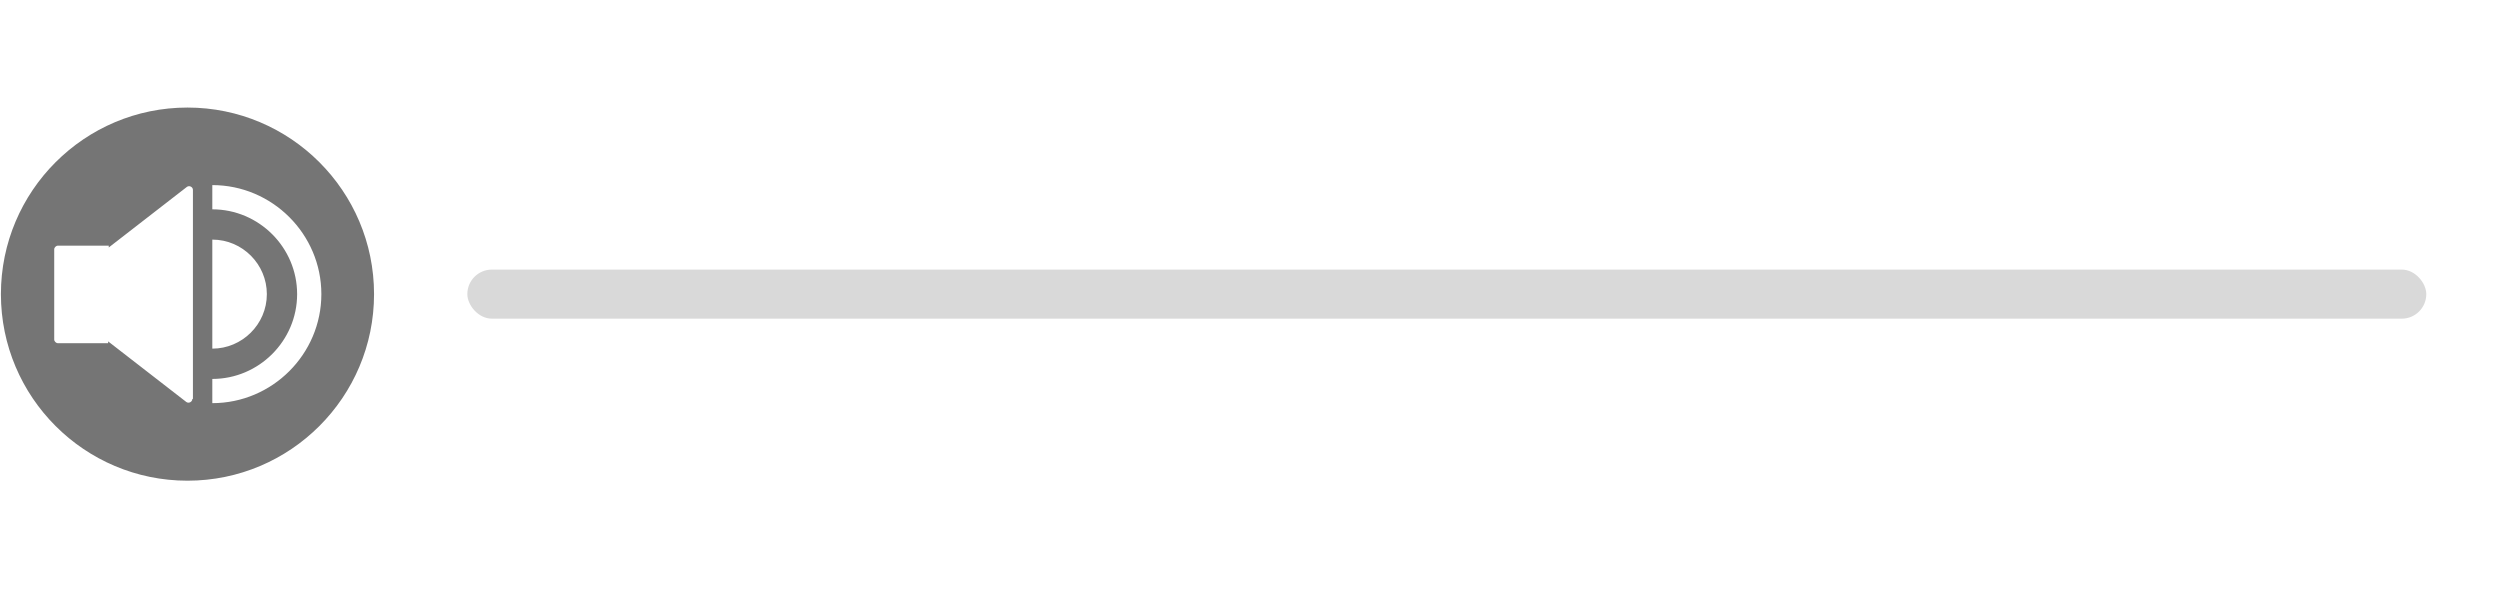 <svg width="134" height="32" viewBox="0 0 134 32" fill="none" xmlns="http://www.w3.org/2000/svg">
<g clip-path="url(#clip0_1155_907)">
<path d="M10.049 5.765C4.53 5.765 0.049 10.246 0.049 15.765C0.049 21.285 4.53 25.765 10.049 25.765C15.569 25.765 20.049 21.285 20.049 15.765C20.049 10.246 15.569 5.765 10.049 5.765ZM10.309 21.382C10.309 21.544 10.114 21.642 9.984 21.544L5.796 18.298V18.395H3.101C3.004 18.395 2.906 18.298 2.906 18.2V13.363C2.906 13.265 3.004 13.168 3.101 13.168H5.829V13.265L10.017 10.018C10.147 9.921 10.341 10.018 10.341 10.181V21.382H10.309ZM11.38 12.843C13.004 12.843 14.303 14.174 14.303 15.765C14.303 17.389 12.971 18.687 11.38 18.687V12.843ZM11.38 21.609V20.311C13.88 20.311 15.926 18.265 15.926 15.765C15.926 13.265 13.88 11.22 11.38 11.22V9.921C14.595 9.921 17.225 12.551 17.225 15.765C17.225 18.98 14.595 21.609 11.38 21.609Z" fill="#757575"/>
</g>
<rect x="25.049" y="14.45" width="105" height="2.63" rx="1.315" fill="#D9D9D9"/>
<defs>
<clipPath id="clip0_1155_907">
<rect width="20" height="20" fill="white" transform="translate(0.049 5.765)"/>
</clipPath>
</defs>
</svg>

